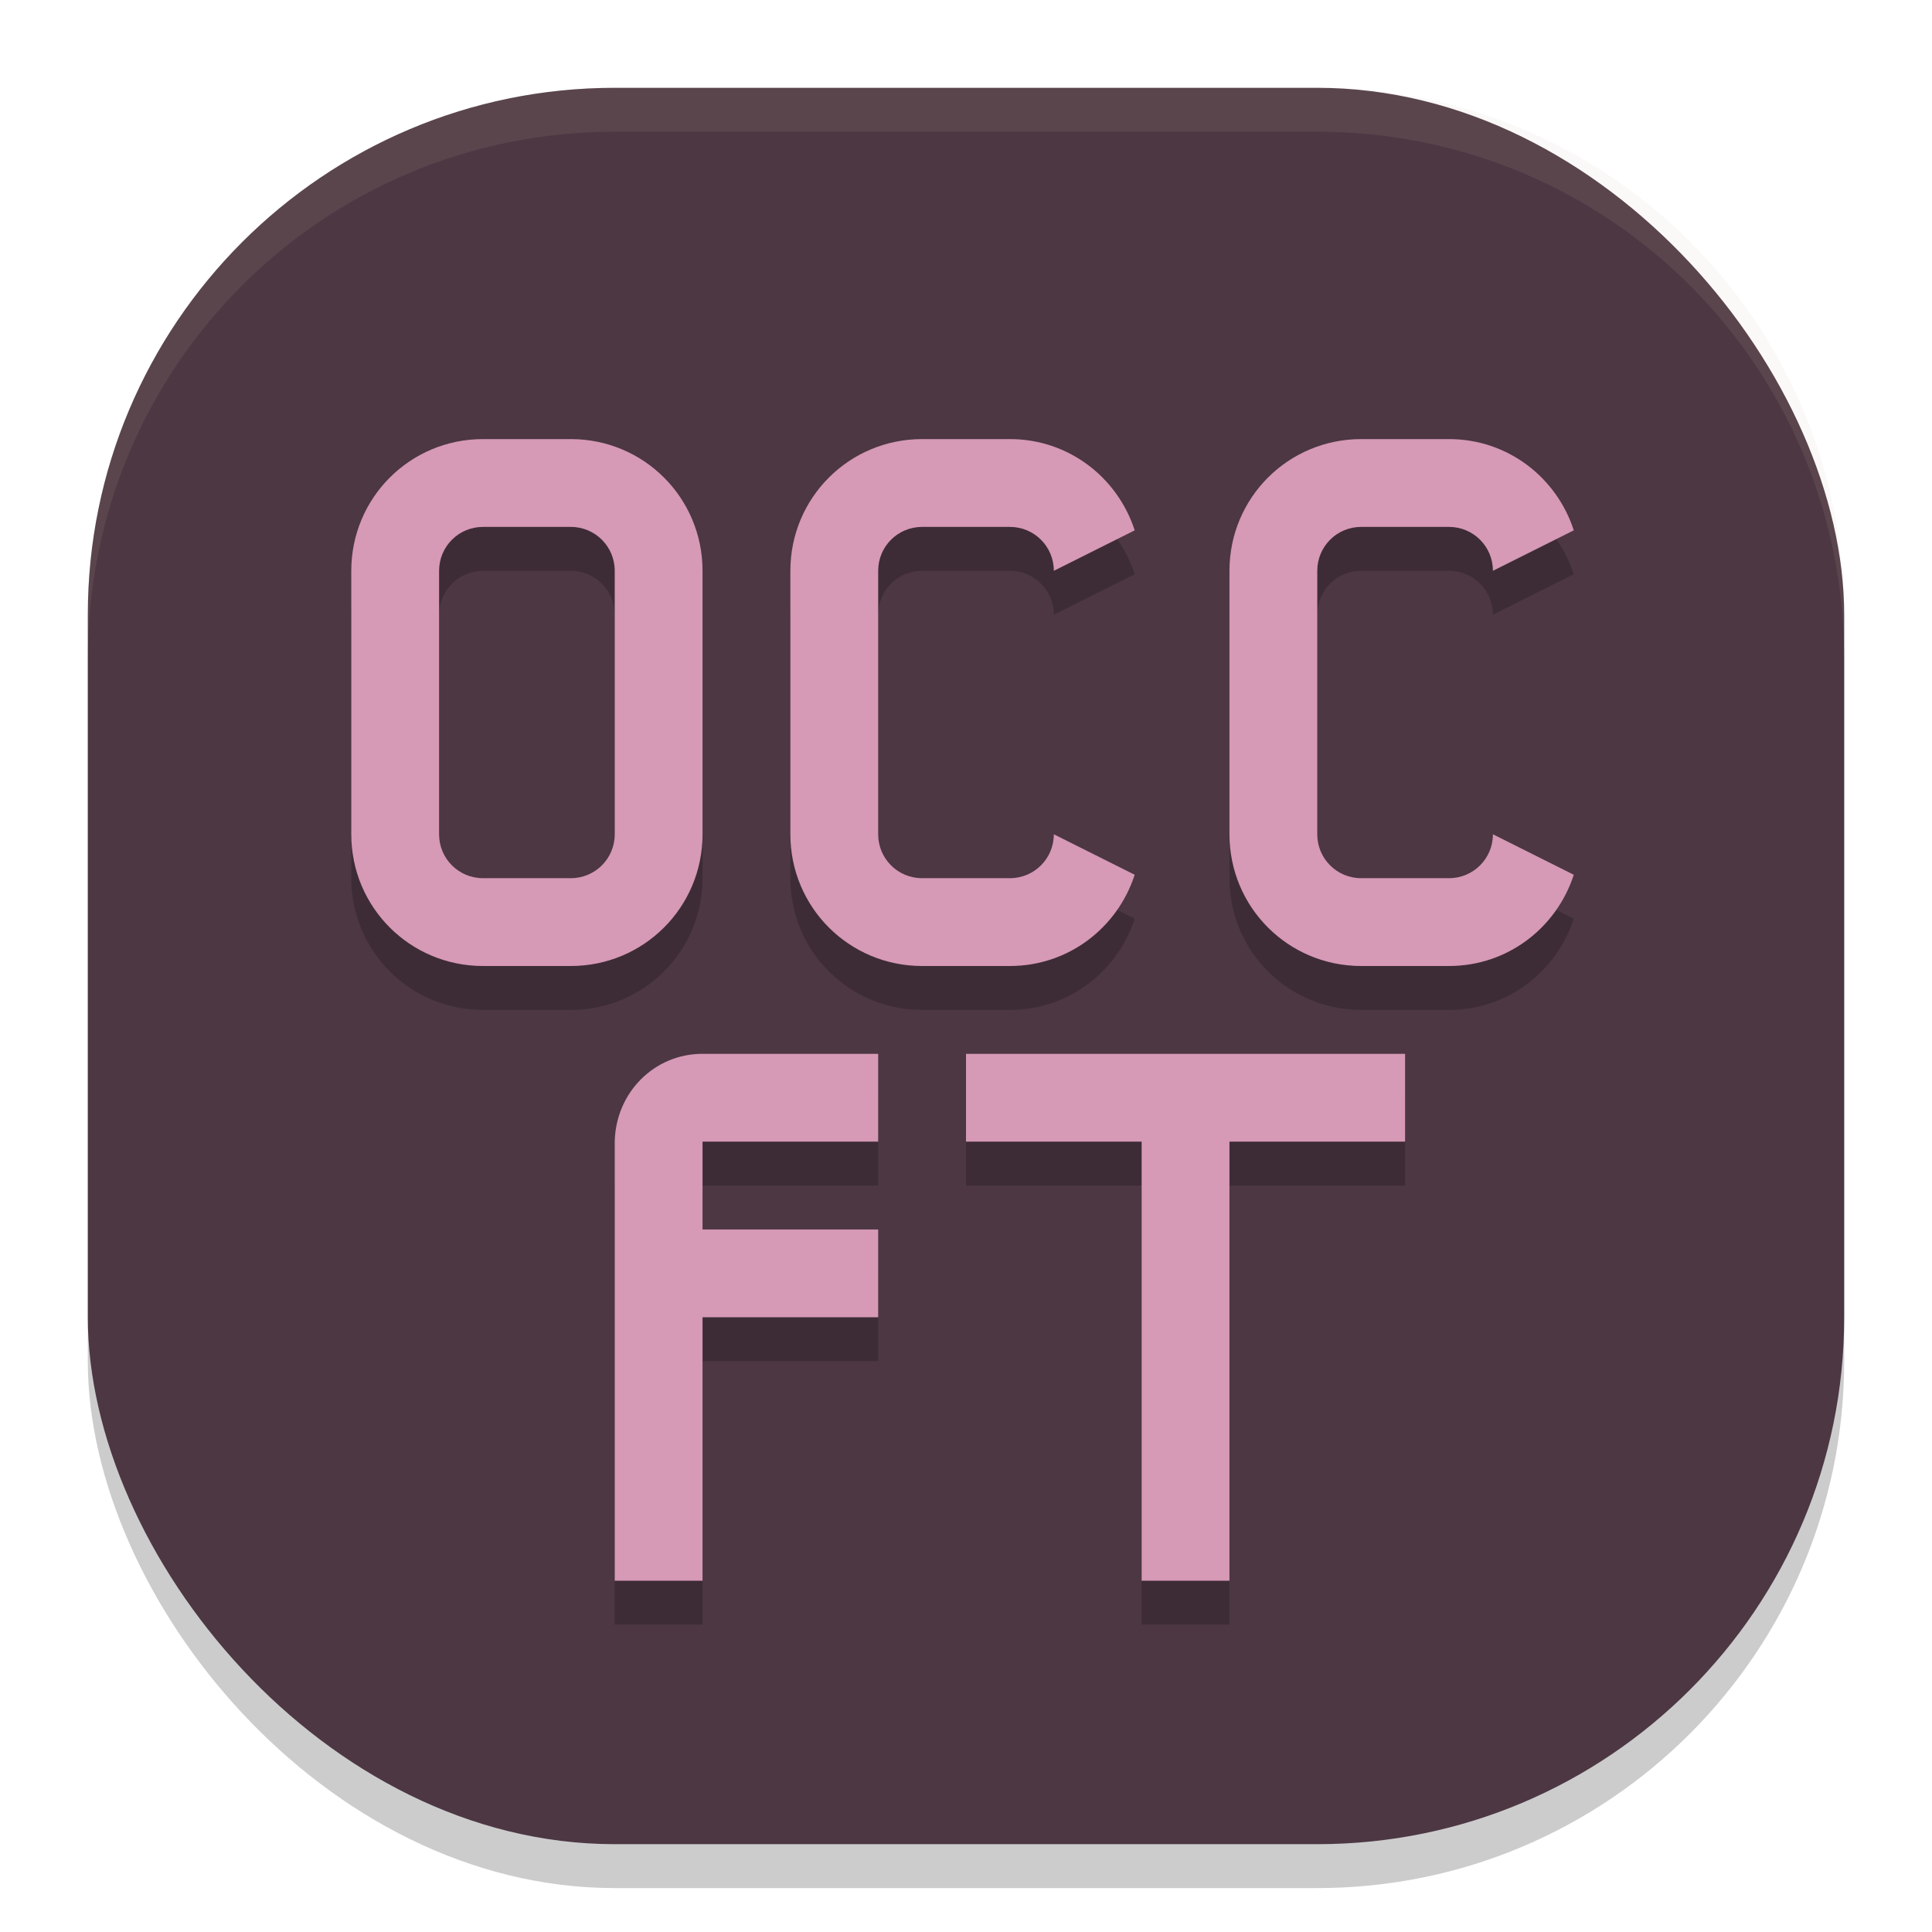 <svg xmlns="http://www.w3.org/2000/svg" width="22" height="22" version="1.1">
 <g transform="translate(-1,-1)">
  <rect style="opacity:0.2" width="20" height="20" x="2" y="2.5" rx="6" ry="6"/>
  <rect style="fill:#4c3743" width="20" height="20" x="2" y="2" rx="6" ry="6"/>
  <path style="opacity:0.1;fill:#d3c6aa" d="M 8,2 C 4.676,2 2,4.676 2,8 v 0.5 c 0,-3.324 2.676,-6 6,-6 h 8 c 3.324,0 6,2.676 6,6 V 8 C 22,4.676 19.324,2 16,2 Z"/>
  <path style="opacity:0.2" d="M 6.5,6.5 C 5.669,6.5 5,7.169 5,8 v 3 c 0,0.831 0.669,1.5 1.5,1.5 h 1 C 8.331,12.5 9,11.831 9,11 V 8 C 9,7.169 8.331,6.5 7.5,6.5 Z m 5,0 C 10.669,6.5 10,7.169 10,8 v 3 c 0,0.831 0.669,1.5 1.5,1.5 h 1 c 0.669,0 1.226,-0.437 1.421,-1.039 L 13,11 c 0,0.277 -0.223,0.5 -0.5,0.5 h -1 C 11.223,11.5 11,11.277 11,11 V 8 c 0,-0.277 0.223,-0.5 0.5,-0.5 h 1 C 12.777,7.5 13,7.723 13,8 L 13.921,7.539 C 13.726,6.937 13.169,6.5 12.5,6.5 Z m 5,0 C 15.669,6.5 15,7.169 15,8 v 3 c 0,0.831 0.669,1.5 1.5,1.5 h 1 c 0.669,0 1.226,-0.437 1.421,-1.039 L 18,11 c 0,0.277 -0.223,0.5 -0.5,0.5 h -1 C 16.223,11.5 16,11.277 16,11 V 8 c 0,-0.277 0.223,-0.5 0.5,-0.5 h 1 C 17.777,7.5 18,7.723 18,8 L 18.921,7.539 C 18.726,6.937 18.169,6.5 17.5,6.5 Z m -10,1 h 1 C 7.777,7.5 8,7.723 8,8 v 3 c 0,0.277 -0.223,0.5 -0.5,0.5 h -1 C 6.223,11.5 6,11.277 6,11 V 8 C 6,7.723 6.223,7.5 6.5,7.5 Z m 2.5,6 c -0.554,0 -0.989,0.446 -1,1 v 5 h 1 v -3 h 2 v -1 H 9 v -1 h 2 v -1 z m 3,0 v 1 h 2 v 5 h 1 v -5 h 2 v -1 z"/>
  <path style="fill:#d699b6" d="M 6.5,6 C 5.669,6 5,6.669 5,7.5 v 3 C 5,11.331 5.669,12 6.5,12 h 1 C 8.331,12 9,11.331 9,10.5 v -3 C 9,6.669 8.331,6 7.5,6 Z m 5,0 C 10.669,6 10,6.669 10,7.5 v 3 c 0,0.831 0.669,1.5 1.5,1.5 h 1 c 0.669,0 1.226,-0.437 1.421,-1.039 L 13,10.5 c 0,0.277 -0.223,0.5 -0.5,0.5 h -1 C 11.223,11 11,10.777 11,10.5 v -3 C 11,7.223 11.223,7 11.5,7 h 1 C 12.777,7 13,7.223 13,7.5 L 13.921,7.039 C 13.726,6.437 13.169,6 12.5,6 Z m 5,0 C 15.669,6 15,6.669 15,7.5 v 3 c 0,0.831 0.669,1.5 1.5,1.5 h 1 c 0.669,0 1.226,-0.437 1.421,-1.039 L 18,10.5 c 0,0.277 -0.223,0.5 -0.5,0.5 h -1 C 16.223,11 16,10.777 16,10.5 v -3 C 16,7.223 16.223,7 16.5,7 h 1 C 17.777,7 18,7.223 18,7.5 L 18.921,7.039 C 18.726,6.437 18.169,6 17.5,6 Z m -10,1 h 1 C 7.777,7 8,7.223 8,7.5 v 3 C 8,10.777 7.777,11 7.5,11 h -1 C 6.223,11 6,10.777 6,10.5 v -3 C 6,7.223 6.223,7 6.5,7 Z M 9,13 c -0.554,0 -0.989,0.446 -1,1 v 5 h 1 v -3 h 2 V 15 H 9 v -1 h 2 v -1 z m 3,0 v 1 h 2 v 5 h 1 v -5 h 2 v -1 z"/>
 </g>
</svg>

